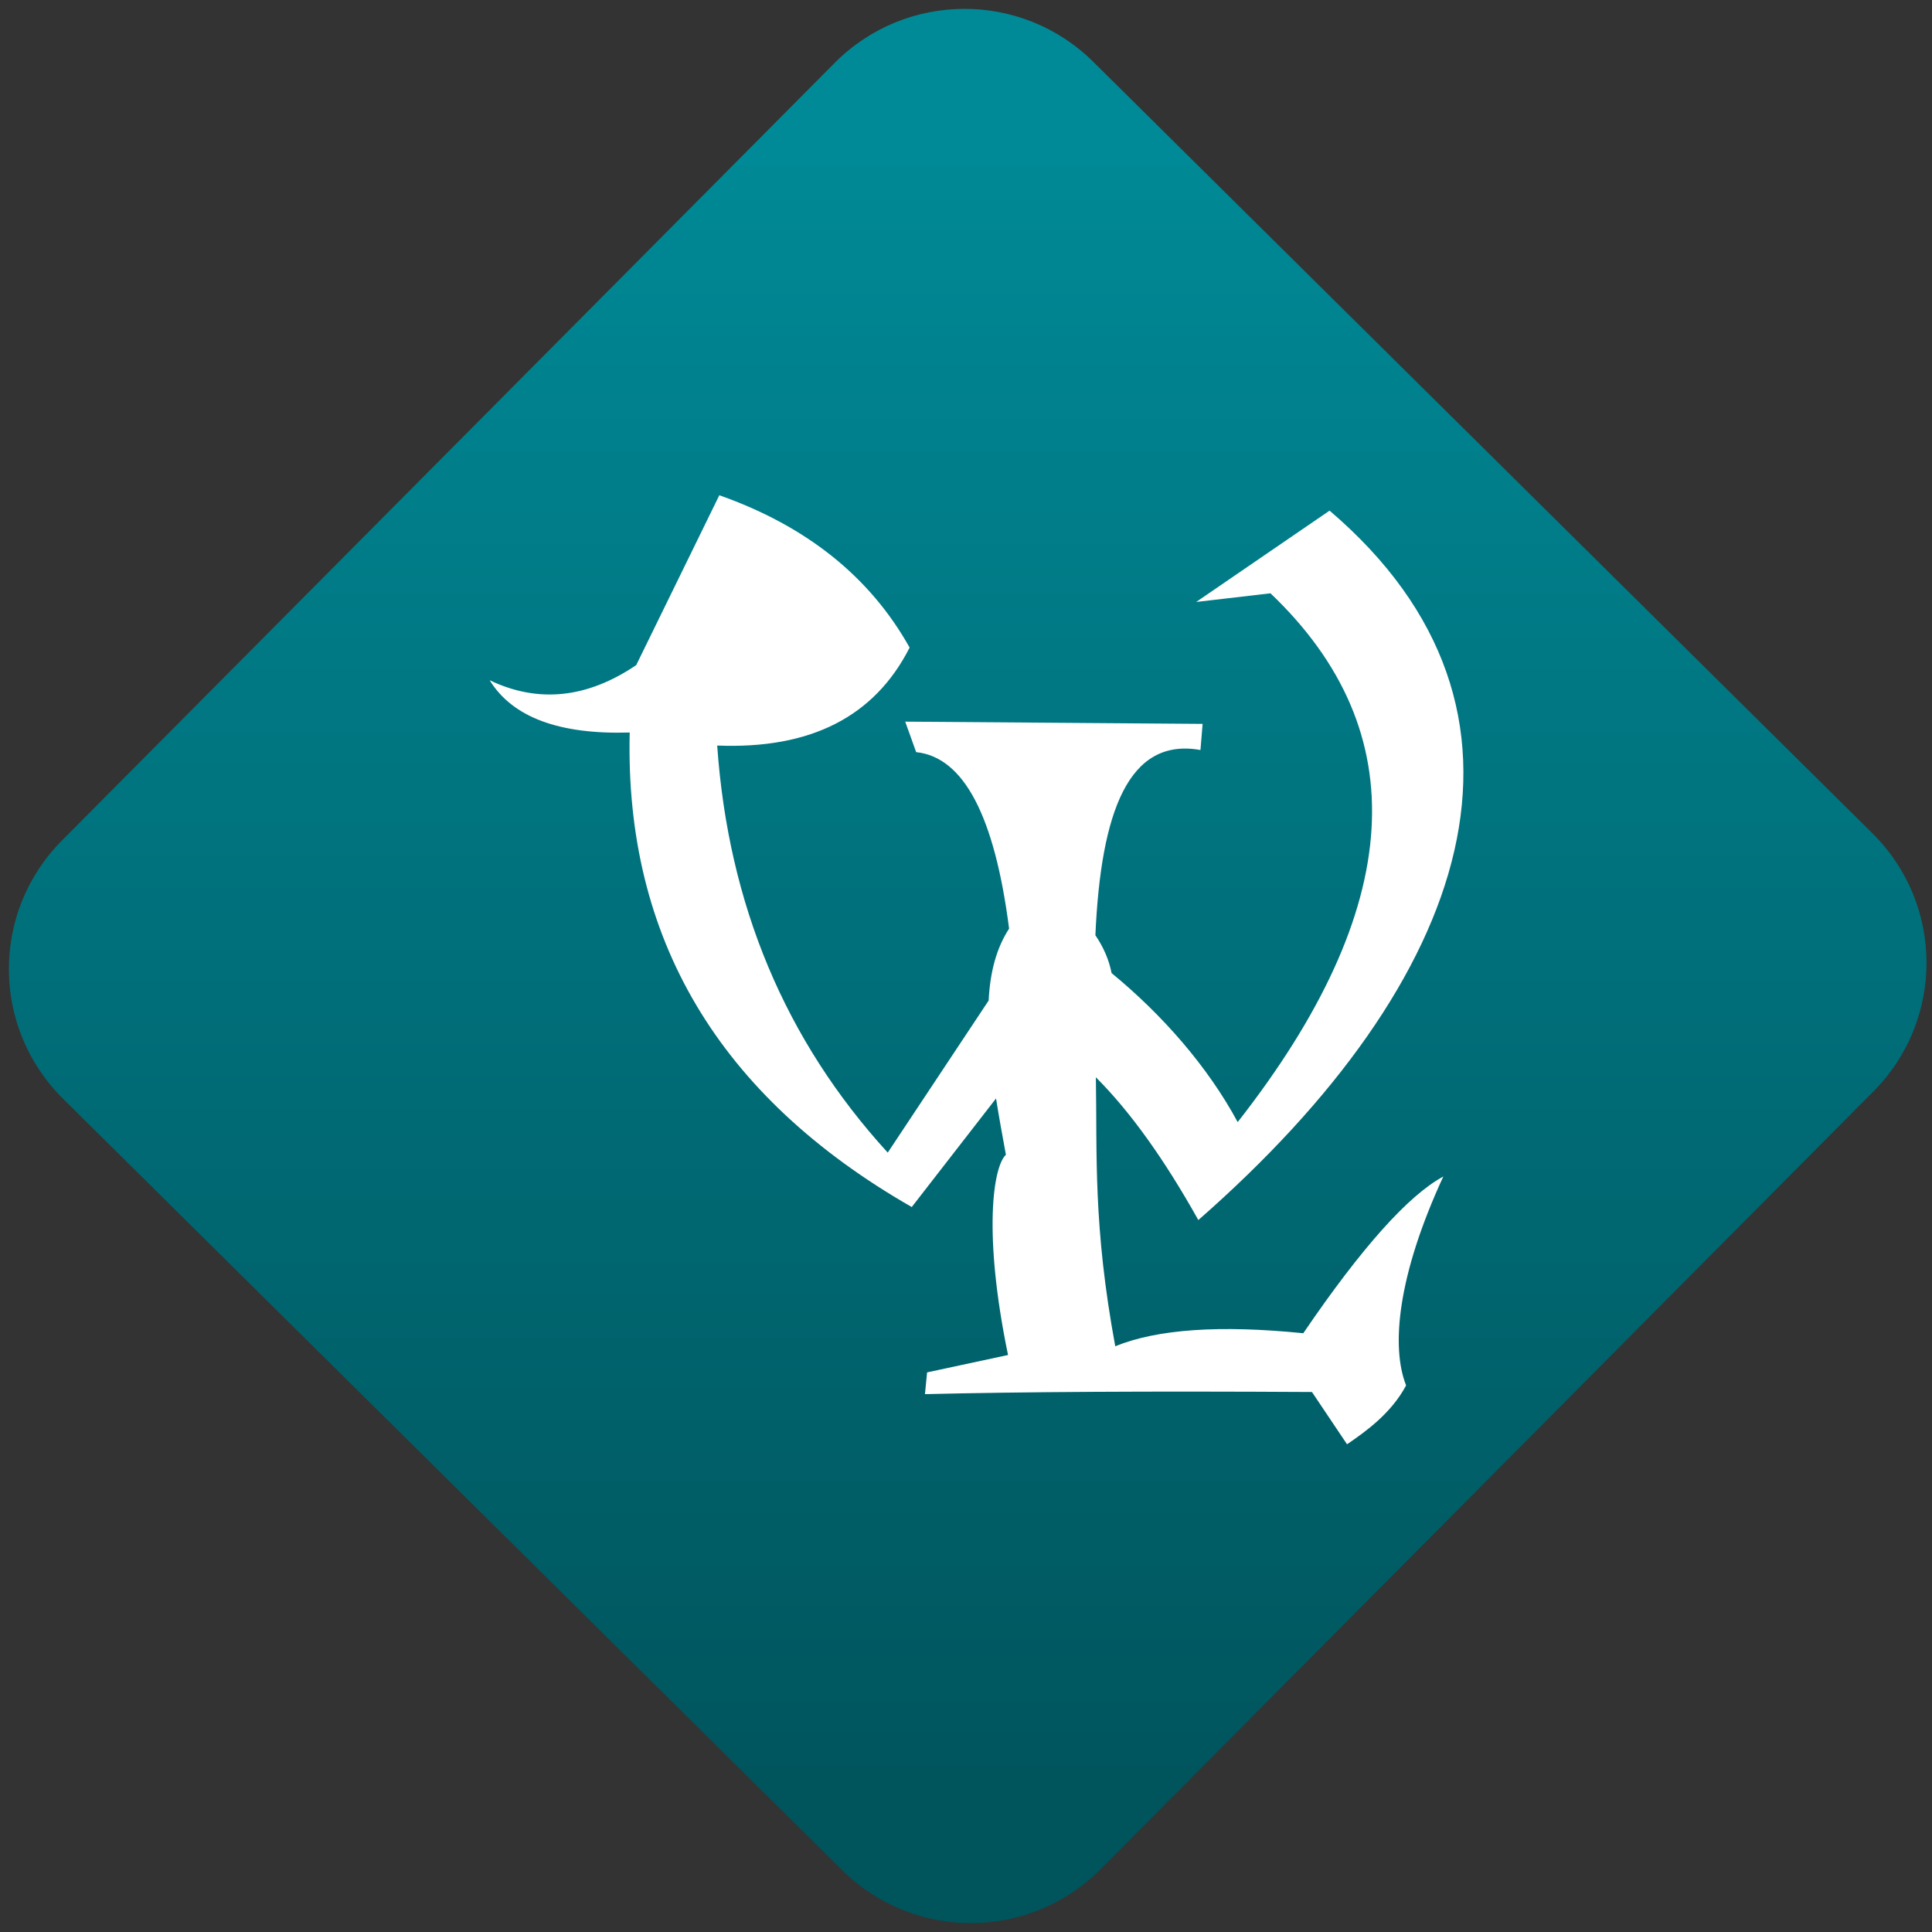 <svg width="64" height="64" viewBox="0 0 64 64" version="1.1"><rect x="0" y="0" width="64" height="64" fill="#333333" stroke="none"/><defs><linearGradient id="linear-pattern-0" gradientUnits="userSpaceOnUse" x1="0" y1="0" x2="0" y2="1" gradientTransform="matrix(60, 0, 0, 56, 0, 4)"><stop offset="0" stop-color="#008a97" stop-opacity="1"/><stop offset="1" stop-color="#00545c" stop-opacity="1"/></linearGradient></defs><path fill="url(#linear-pattern-0)" fill-opacity="1" d="M 36.219 2.051 L 62.027 27.605 C 64.402 29.957 64.418 33.785 62.059 36.156 L 36.461 61.918 C 34.105 64.289 30.27 64.305 27.895 61.949 L 2.086 36.395 C -0.289 34.043 -0.305 30.215 2.051 27.844 L 27.652 2.082 C 30.008 -0.289 33.844 -0.305 36.219 2.051 Z M 36.219 2.051 " /><g transform="matrix(1.008,0,0,1.003,16.221,16.077)"><path fill-rule="nonzero" fill="rgb(100%, 100%, 100%)" fill-opacity="1" d="M 20.438 16.109 C 22.113 17.492 23.602 19.203 24.582 21.031 C 30.086 13.969 30.445 8.148 25.66 3.566 L 23.219 3.852 L 27.602 0.836 C 35.305 7.441 32.273 16.359 23.289 24.266 C 22.172 22.258 21.051 20.684 19.922 19.551 C 19.965 22.109 19.828 24.461 20.559 28.434 C 21.945 27.867 24.008 27.727 26.738 28.004 C 28.656 25.172 30.195 23.449 31.34 22.828 C 29.832 26.105 29.617 28.457 30.117 29.727 C 29.633 30.645 28.797 31.246 28.176 31.672 L 27.023 29.945 C 21.707 29.914 17.469 29.938 14.305 30.016 L 14.375 29.297 L 17.035 28.723 C 16.207 24.695 16.547 22.5 16.965 22.109 C 16.844 21.453 16.734 20.836 16.641 20.25 L 13.871 23.836 C 7.523 20.18 4.438 14.957 4.602 8.164 C 2.285 8.234 0.754 7.664 0 6.438 C 1.594 7.203 3.203 7.035 4.816 5.938 L 7.547 0.328 C 10.414 1.344 12.5 3.023 13.801 5.359 C 12.648 7.641 10.547 8.719 7.477 8.594 C 7.844 13.848 9.711 18.332 13.082 22.039 L 16.398 17.016 C 16.445 16.086 16.648 15.293 17.07 14.641 C 16.594 10.918 15.578 8.977 14.016 8.812 L 13.656 7.805 L 23.43 7.879 L 23.359 8.742 C 21 8.316 20.086 10.773 19.906 14.859 C 20.18 15.266 20.355 15.68 20.438 16.109 Z M 20.438 16.109 "/></g></svg>
